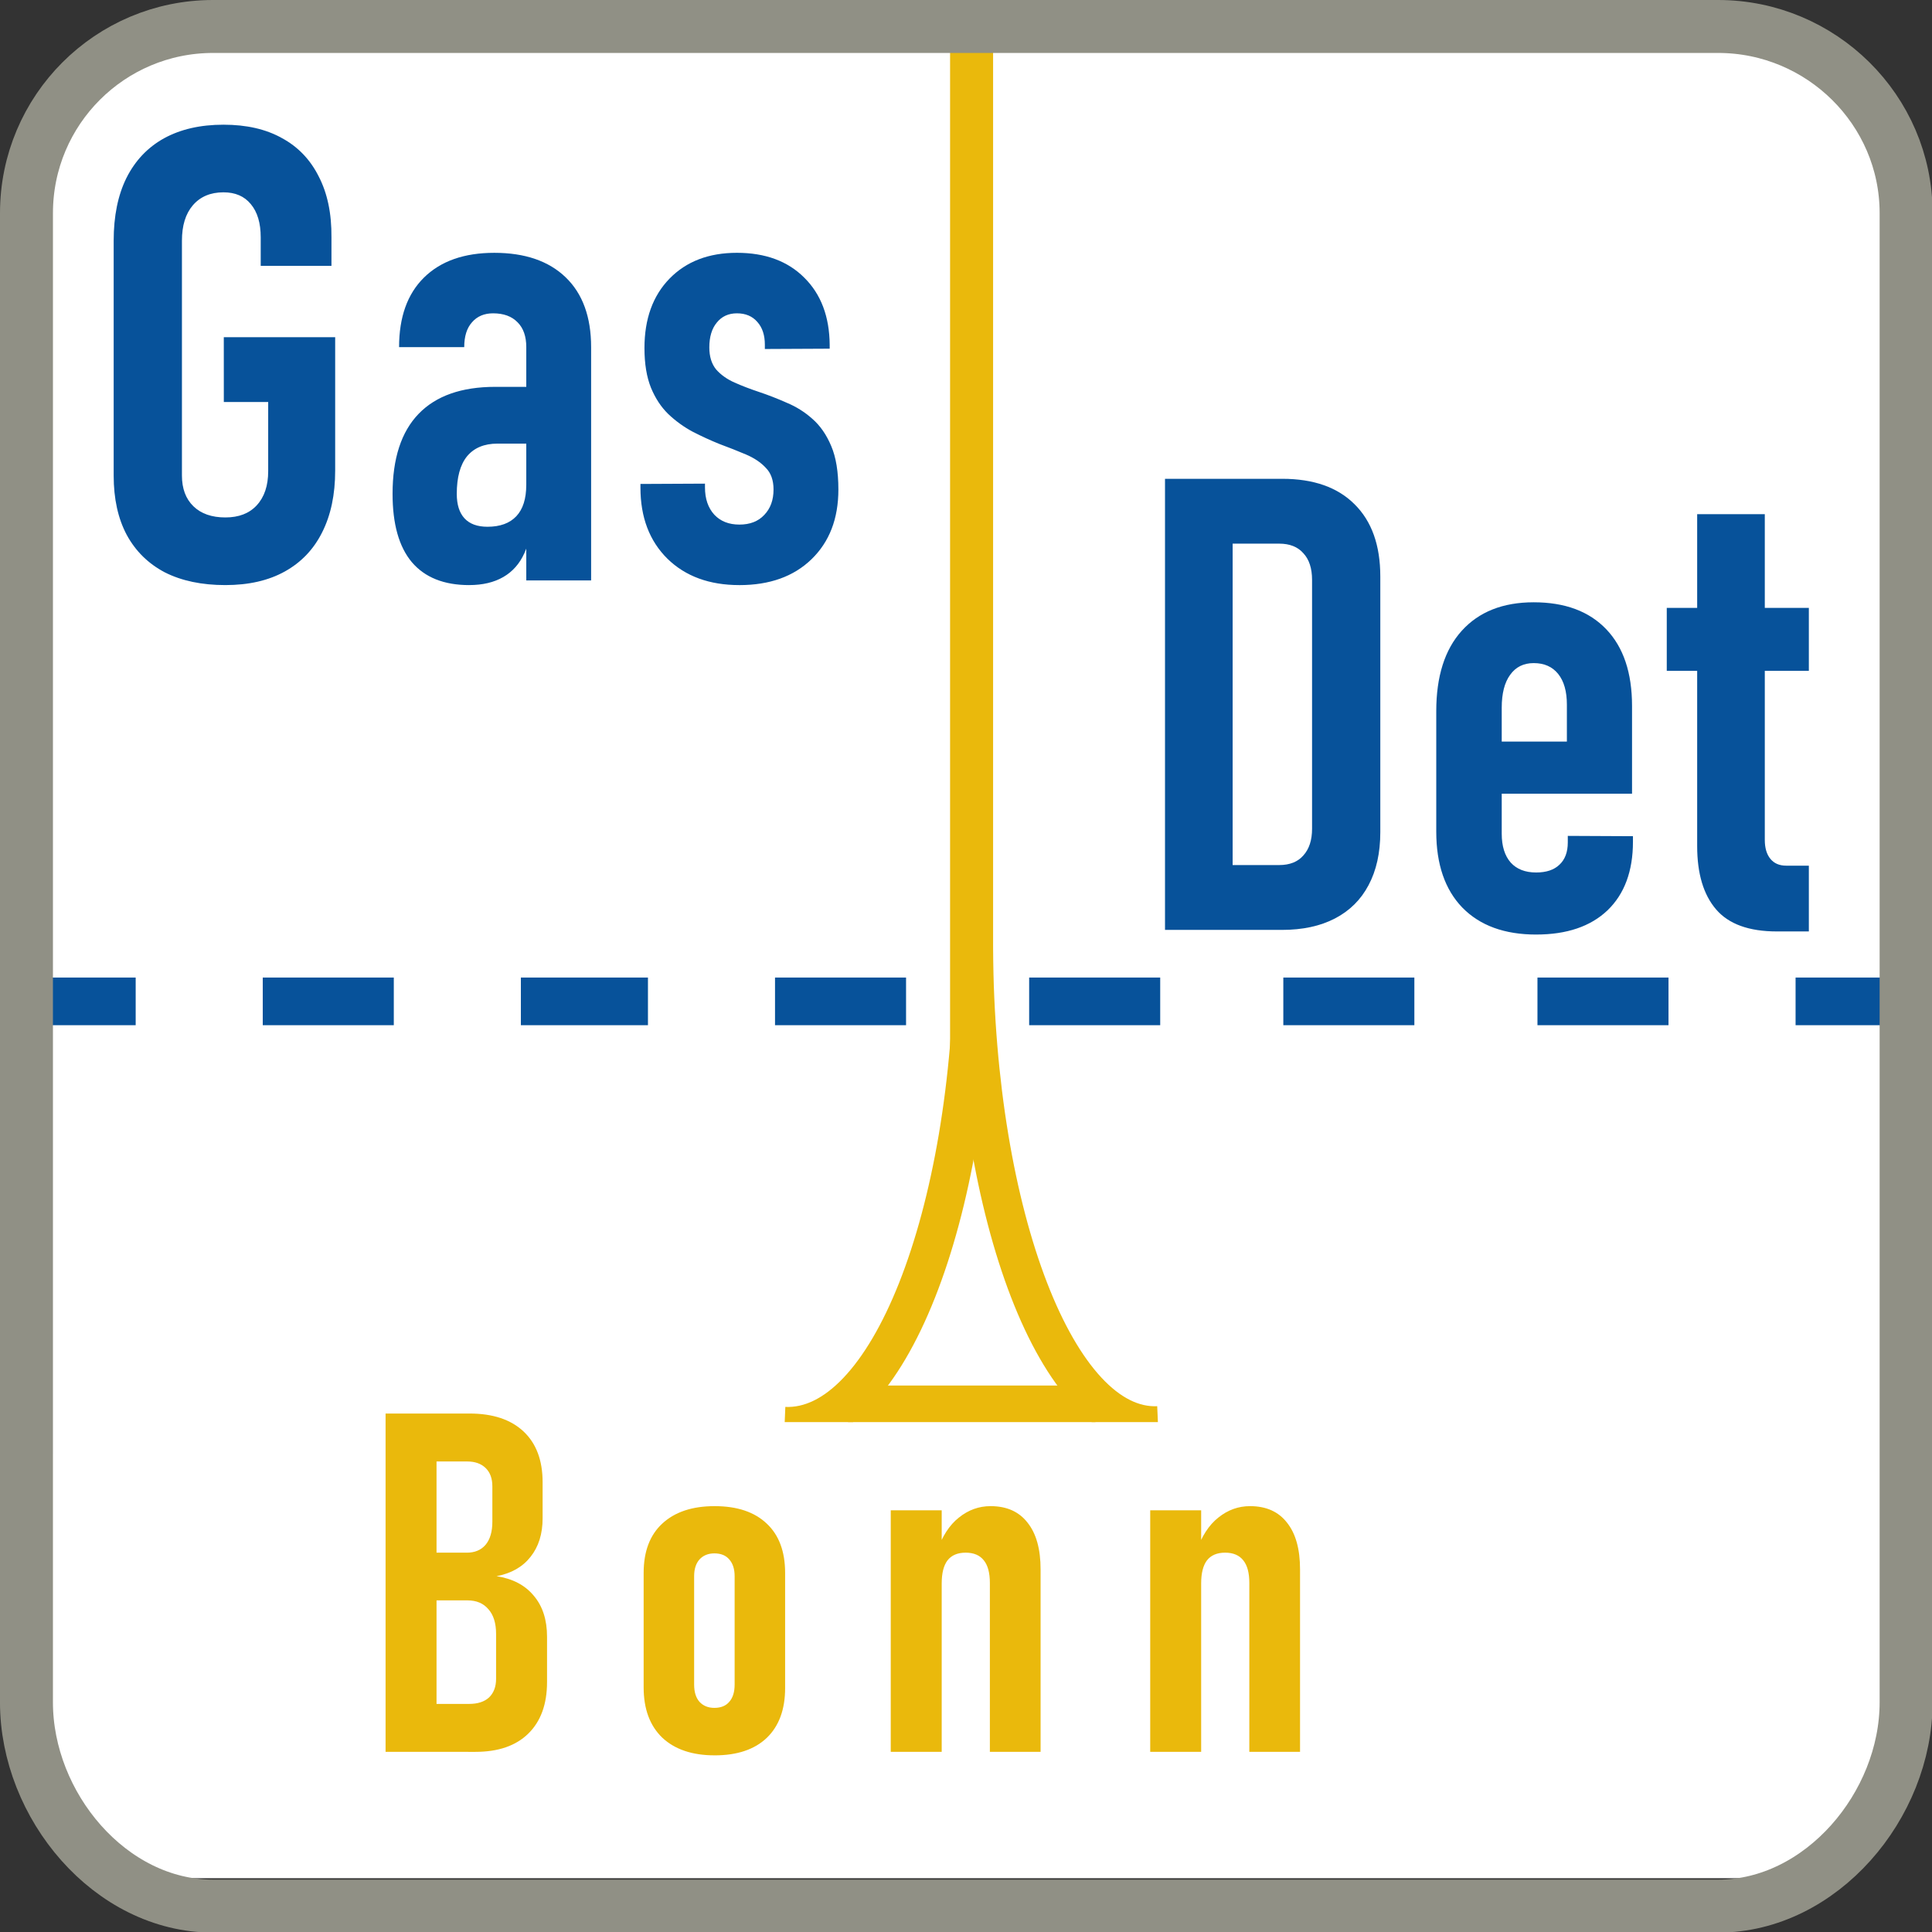 <?xml version="1.0" encoding="UTF-8" standalone="no"?>
<!-- Created with Inkscape (http://www.inkscape.org/) -->

<svg
   width="59.986mm"
   height="59.986mm"
   viewBox="0 0 59.986 59.986"
   version="1.1"
   id="svg1"
   inkscape:version="1.3.2 (091e20ef0f, 2023-11-25)"
   sodipodi:docname="gasdet_logo.svg"
   xmlns:inkscape="http://www.inkscape.org/namespaces/inkscape"
   xmlns:sodipodi="http://sodipodi.sourceforge.net/DTD/sodipodi-0.dtd"
   xmlns="http://www.w3.org/2000/svg"
   xmlns:svg="http://www.w3.org/2000/svg">
  <rect x="0" y="0" width="59.986" height="59.986" fill="#333333" stroke="none"/>
  <sodipodi:namedview
     id="namedview1"
     pagecolor="#ffffff"
     bordercolor="#666666"
     borderopacity="1.0"
     inkscape:showpageshadow="2"
     inkscape:pageopacity="0.0"
     inkscape:pagecheckerboard="0"
     inkscape:deskcolor="#d1d1d1"
     inkscape:document-units="mm"
     inkscape:zoom="0.77107143"
     inkscape:cx="114.12691"
     inkscape:cy="113.47846"
     inkscape:window-width="2560"
     inkscape:window-height="1440"
     inkscape:window-x="1920"
     inkscape:window-y="0"
     inkscape:window-maximized="0"
     inkscape:current-layer="layer1" />
  <defs
     id="defs1">
    <clipPath
       id="clip1-2-8">
      <rect
         x="223"
         y="478"
         width="96"
         height="124"
         id="rect201-8" />
    </clipPath>
    <clipPath
       id="clip2-0-10">
      <rect
         x="223"
         y="478"
         width="96"
         height="124"
         id="rect204-2" />
    </clipPath>
    <clipPath
       id="clip3-3-4">
      <rect
         x="223"
         y="478"
         width="96"
         height="133"
         id="rect207-6" />
    </clipPath>
    <clipPath
       id="clip4-3-07">
      <rect
         x="223"
         y="478"
         width="96"
         height="133"
         id="rect210-3" />
    </clipPath>
  </defs>
  <g
     inkscape:label="Layer 1"
     inkscape:groupmode="layer"
     id="layer1"
     transform="translate(-74.877,-118.533)">
    <g
       id="g4581"
       transform="matrix(0.466,0,0,0.466,74.877,118.533)"
       style="display:inline">
      <g
         id="layer2"
         inkscape:label="Ebene 2">
        <path
           d="m 20.127,59.418 c 0,-5.36 4.345,-9.706 9.706,-9.706 H 133.982 c 5.36,0 9.706,4.346 9.706,9.706 V 162.773 c 0,5.36 -4.346,9.706 -9.706,9.706 H 29.833 c -5.36,0 -9.706,-4.346 -9.706,-9.706 z"
           fill="#ffffff"
           fill-rule="evenodd"
           id="path363-5"
           style="stroke-width:0.265"
           transform="translate(-17.305,-47.338)" />
      </g>
      <g
         inkscape:label="Ebene 1"
         id="layer1-4"
         transform="translate(-17.305,-47.338)">
        <path
           d="m 45.01,164.06 v -3.194 h 3.55 q 0.868,0 1.333,-0.434 0.465,-0.45 0.465,-1.24 v -2.992 q 0,-1.07 -0.512,-1.643 -0.496,-0.589 -1.395,-0.589 h -3.442 v -3.178 h 3.395 q 0.806,0 1.256,-0.527 0.45,-0.543 0.45,-1.535 v -2.356 q 0,-0.791 -0.45,-1.225 -0.45,-0.434 -1.225,-0.434 h -3.426 v -3.194 h 3.581 q 2.325,0 3.597,1.194 1.271,1.194 1.271,3.38 v 2.403 q 0,1.566 -0.806,2.573 -0.791,1.008 -2.263,1.287 1.612,0.248 2.48,1.302 0.884,1.039 0.884,2.729 v 3.023 q 0,2.217 -1.256,3.442 -1.24,1.209 -3.519,1.209 z m -2.015,0 v -22.541 h 3.395 v 22.541 z m 21.923,0.233 q -2.232,0 -3.488,-1.178 -1.24,-1.194 -1.24,-3.349 v -7.627 q 0,-2.139 1.24,-3.287 1.256,-1.163 3.488,-1.163 2.248,0 3.473,1.163 1.225,1.147 1.225,3.287 v 7.674 q 0,2.139 -1.225,3.318 -1.225,1.163 -3.473,1.163 z m -0.015,-3.163 q 0.651,0 0.992,-0.403 0.357,-0.403 0.357,-1.147 v -7.224 q 0,-0.713 -0.357,-1.116 -0.341,-0.403 -0.992,-0.403 -0.62,0 -0.992,0.403 -0.357,0.403 -0.357,1.116 v 7.224 q 0,0.744 0.357,1.147 0.372,0.403 0.992,0.403 z m 11.751,2.93 v -16.092 h 3.395 v 16.092 z m 6.604,0 V 152.805 q 0,-1.008 -0.403,-1.504 -0.403,-0.512 -1.209,-0.512 -0.806,0 -1.209,0.512 -0.388,0.512 -0.388,1.535 l -0.326,-2.108 q 0.527,-1.535 1.473,-2.279 0.946,-0.76 2.108,-0.76 1.612,0 2.465,1.101 0.868,1.085 0.868,3.116 v 12.154 z m 10.683,0 v -16.092 h 3.395 v 16.092 z m 6.604,0 V 152.805 q 0,-1.008 -0.403,-1.504 -0.403,-0.512 -1.209,-0.512 -0.806,0 -1.209,0.512 -0.388,0.512 -0.388,1.535 l -0.326,-2.108 q 0.527,-1.535 1.473,-2.279 0.946,-0.76 2.108,-0.76 1.612,0 2.465,1.101 0.868,1.085 0.868,3.116 v 12.154 z"
           id="text143-7"
           style="font-weight:600;font-stretch:condensed;font-size:31.75px;font-family:Bahnschrift, Bahnschrift_MSFontService, sans-serif;letter-spacing:4.048px;fill:#eab90c;stroke-width:0.265"
           aria-label="Bonn" />
        <g
           id="text221-7"
           style="font-weight:600;font-stretch:condensed;font-size:42.333px;font-family:Bahnschrift, Bahnschrift_MSFontService, sans-serif;fill:#07529a;stroke-width:0.265"
           aria-label="GasDet">
          <path
             d="m 32.216,69.806 h 7.421 v 8.888 q 0,2.398 -0.868,4.113 -0.847,1.695 -2.48,2.604 -1.633,0.91 -3.969,0.91 -2.356,0 -4.031,-0.847 -1.654,-0.868 -2.542,-2.501 -0.868,-1.633 -0.868,-3.948 V 63.377 q 0,-2.46 0.847,-4.175 0.868,-1.736 2.501,-2.646 1.654,-0.91 3.969,-0.91 2.294,0 3.886,0.889 1.612,0.868 2.46,2.563 0.868,1.674 0.847,4.051 v 1.902 H 34.676 v -1.902 q 0,-1.426 -0.661,-2.212 -0.641,-0.785 -1.819,-0.785 -1.302,0 -2.046,0.868 -0.723,0.847 -0.723,2.356 v 15.648 q 0,1.302 0.765,2.046 0.765,0.744 2.129,0.744 1.344,0 2.088,-0.806 0.765,-0.827 0.765,-2.274 v -4.61 h -2.956 z"
             id="path1" />
          <path
             style="stroke-width:0.07"
             d="M 52.37,86.012 V 70.467 q 0,-1.075 -0.579,-1.654 -0.579,-0.599 -1.633,-0.599 -0.889,0 -1.406,0.599 -0.517,0.579 -0.517,1.654 H 43.895 q 0,-2.997 1.654,-4.63 1.674,-1.654 4.692,-1.654 3.059,0 4.754,1.633 1.695,1.633 1.695,4.651 v 15.544 z m -3.803,0.31 q -2.522,0 -3.824,-1.53 -1.282,-1.53 -1.282,-4.548 0,-3.535 1.736,-5.333 1.736,-1.798 5.106,-1.798 h 2.191 l 0.289,3.783 h -2.336 q -1.323,0 -2.026,0.847 -0.682,0.847 -0.682,2.501 0,1.075 0.517,1.633 0.517,0.558 1.53,0.558 1.261,0 1.922,-0.703 0.661,-0.703 0.661,-2.088 l 0.393,1.902 q -0.021,1.571 -0.517,2.646 -0.475,1.054 -1.406,1.592 -0.93,0.537 -2.274,0.537 z m 18.004,0 q -2.997,0 -4.796,-1.757 -1.798,-1.778 -1.798,-4.734 v -0.248 l 4.299,-0.021 v 0.248 q 0,1.137 0.62,1.819 0.62,0.661 1.674,0.661 1.054,0 1.654,-0.641 0.62,-0.641 0.62,-1.695 0,-0.93 -0.517,-1.447 -0.496,-0.537 -1.323,-0.889 -0.827,-0.351 -1.778,-0.703 -0.868,-0.351 -1.757,-0.806 -0.889,-0.475 -1.633,-1.178 -0.723,-0.703 -1.158,-1.757 -0.434,-1.075 -0.434,-2.646 0,-2.915 1.674,-4.63 1.674,-1.716 4.486,-1.716 2.832,0 4.486,1.654 1.674,1.654 1.695,4.486 v 0.248 l -4.32,0.021 v -0.289 q 0,-0.951 -0.496,-1.509 -0.496,-0.579 -1.364,-0.579 -0.847,0 -1.344,0.62 -0.496,0.599 -0.496,1.654 0,0.91 0.455,1.468 0.475,0.537 1.22,0.868 0.744,0.331 1.612,0.62 0.93,0.31 1.86,0.723 0.951,0.393 1.716,1.075 0.785,0.682 1.261,1.819 0.475,1.116 0.475,2.894 0,2.915 -1.798,4.651 -1.778,1.716 -4.796,1.716 z"
             id="path2" />
          <path
             style="stroke-width:0.07"
             d="m 97.862,109.295 v -4.32 h 4.672 q 1.054,0 1.612,-0.641 0.579,-0.641 0.579,-1.778 V 85.979 q 0,-1.158 -0.579,-1.778 -0.558,-0.641 -1.612,-0.641 H 97.862 V 79.24 h 4.878 q 3.121,0 4.816,1.695 1.716,1.695 1.716,4.816 v 17.033 q 0,2.067 -0.785,3.535 -0.765,1.447 -2.232,2.212 -1.468,0.765 -3.535,0.765 z m -2.935,0 V 79.24 h 4.506 v 30.055 z"
             id="path3" />
          <path
             style="stroke-width:0.07"
             d="m 119.656,109.605 q -3.163,0 -4.92,-1.798 -1.736,-1.798 -1.736,-5.064 v -8.02 q 0,-3.473 1.695,-5.354 1.716,-1.902 4.796,-1.902 3.121,0 4.837,1.798 1.716,1.798 1.716,5.106 v 5.85 h -9.612 v -3.473 h 5.271 v -2.46 q 0,-1.323 -0.579,-2.046 -0.579,-0.723 -1.633,-0.723 -1.013,0 -1.571,0.785 -0.558,0.765 -0.558,2.191 v 8.392 q 0,1.24 0.599,1.922 0.599,0.661 1.695,0.661 1.013,0 1.55,-0.517 0.558,-0.517 0.558,-1.488 v -0.434 l 4.341,0.021 v 0.372 q 0,2.935 -1.695,4.568 -1.695,1.612 -4.754,1.612 z m 16.04,-0.207 q -2.791,0 -4.051,-1.468 -1.261,-1.468 -1.261,-4.217 V 81.596 h 4.506 V 103.3 q 0,0.806 0.372,1.261 0.372,0.455 1.054,0.455 h 1.509 v 4.382 z m -7.338,-17.363 v -4.196 h 9.467 v 4.196 z"
             id="path4" />
        </g>
        <path
           d="m 82.04,120.577 3.5e-5,-71.475"
           stroke="#eab90c"
           stroke-width="2.866"
           stroke-linejoin="round"
           stroke-miterlimit="10"
           fill="none"
           fill-rule="evenodd"
           id="path223-9" />
        <rect
           x="52.01"
           y="112.47"
           width="8.467"
           height="3.175"
           fill="#07529a"
           id="rect225-9"
           style="stroke-width:0.265" />
        <rect
           x="68.943"
           y="112.47"
           width="8.731"
           height="3.175"
           fill="#07529a"
           id="rect227-3"
           style="stroke-width:0.265" />
        <rect
           x="85.876"
           y="112.47"
           width="8.731"
           height="3.175"
           fill="#07529a"
           id="rect229-7"
           style="stroke-width:0.265" />
        <rect
           x="102.81"
           y="112.47"
           width="8.731"
           height="3.175"
           fill="#07529a"
           id="rect231-5"
           style="stroke-width:0.265" />
        <rect
           x="119.743"
           y="112.47"
           width="8.731"
           height="3.175"
           fill="#07529a"
           id="rect233-3"
           style="stroke-width:0.265" />
        <rect
           x="136.941"
           y="112.47"
           width="6.879"
           height="3.175"
           fill="#07529a"
           id="rect235-2"
           style="stroke-width:0.265" />
        <rect
           x="17.878"
           y="112.47"
           width="8.467"
           height="3.175"
           fill="#07529a"
           id="rect237-8"
           style="stroke-width:0.265" />
        <rect
           x="34.812"
           y="112.47"
           width="8.731"
           height="3.175"
           fill="#07529a"
           id="rect239-6"
           style="stroke-width:0.265" />
        <g
           clip-path="url(#clip1-2-8)"
           id="g253-0"
           transform="matrix(0.265,0,0,0.265,10.205,-17.44)">
          <g
             clip-path="url(#clip2-0-10)"
             id="g251-2">
            <g
               clip-path="url(#clip3-3-4)"
               id="g249-3">
              <g
                 clip-path="url(#clip4-3-07)"
                 id="g247-5">
                <path
                   d="M 46,0.017 C 71.835,-1.081 93.13,51.068 93.563,116.494 c 0.004,0.662 0.006,1.325 0.006,1.987"
                   stroke="#eab90c"
                   stroke-width="9.722"
                   stroke-linejoin="round"
                   stroke-miterlimit="10"
                   fill="none"
                   fill-rule="evenodd"
                   transform="matrix(1,0,0,-1.03,178.038,603.202)"
                   id="path241-6" />
                <path
                   d="m 335.57,589.35 c -25.164,1.127 -45.915,-50.999 -46.349,-116.425 -0.003,-0.679 -0.006,-1.358 -0.006,-2.039"
                   stroke="#eab90c"
                   stroke-width="9.722"
                   stroke-linejoin="round"
                   stroke-miterlimit="10"
                   fill="none"
                   fill-rule="evenodd"
                   transform="matrix(1,0,0,1.03,-17.608,-4.027)"
                   id="path243-8" />
                <path
                   d="m 257.62,585.721 h 62.218"
                   stroke="#eab90c"
                   stroke-width="12.557"
                   stroke-linejoin="round"
                   stroke-miterlimit="10"
                   fill="none"
                   fill-rule="evenodd"
                   transform="matrix(1,0,0,1.03,-17.608,-4.027)"
                   id="path245-2" />
              </g>
            </g>
          </g>
        </g>
        <path
           d="m 19.069,61.535 c 0,-6.866 5.566,-12.433 12.433,-12.433 H 131.784 c 6.866,0 12.521,5.566 12.521,12.433 v 99.225 c 0,6.866 -5.654,13.579 -12.521,13.579 H 31.501 c -6.866,0 -12.433,-6.713 -12.433,-13.579 z"
           stroke="#909085"
           stroke-width="3.528"
           stroke-linejoin="round"
           stroke-miterlimit="10"
           fill="none"
           fill-rule="evenodd"
           id="path255-2"
           sodipodi:nodetypes="sssssssss" />
      </g>
    </g>
  </g>
</svg>
